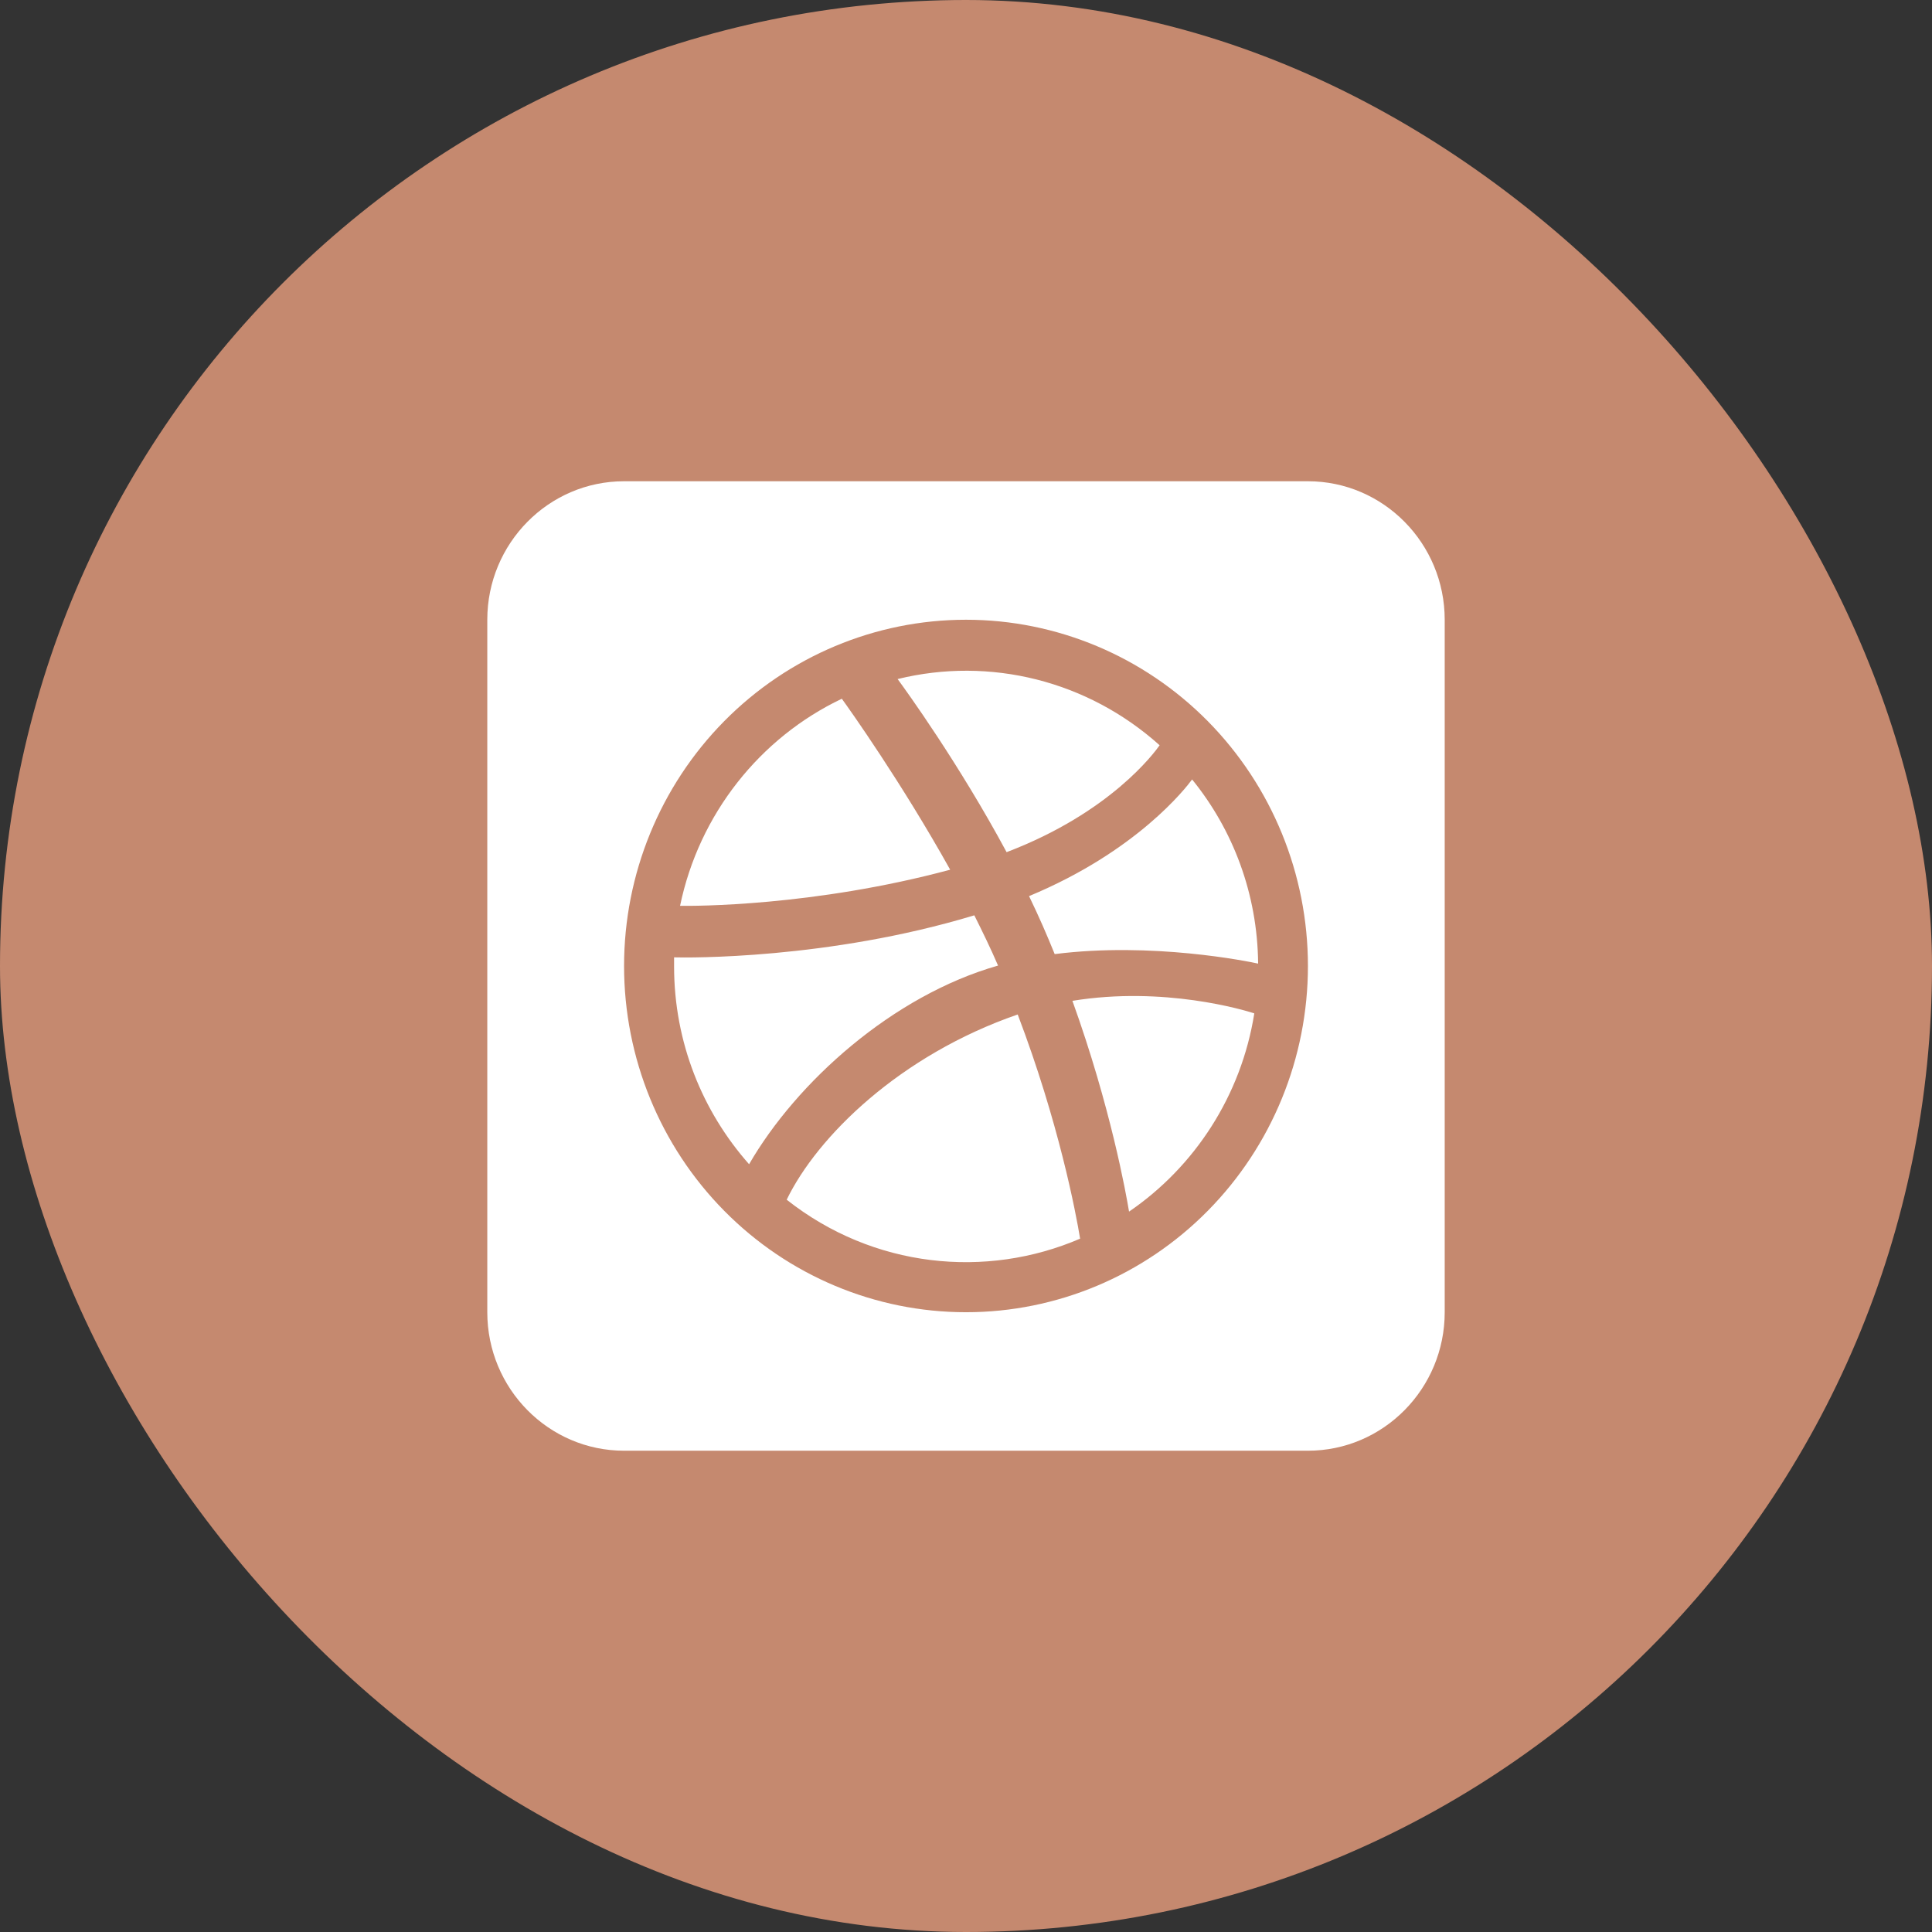 <svg width="63" height="63" viewBox="0 0 63 63" fill="none" xmlns="http://www.w3.org/2000/svg">
<rect x="0" y="0" width="63" height="63" fill="#333333" stroke="none"/>
<rect width="63" height="63" rx="31.5" fill="#C5896F"/>
<g clip-path="url(#clip0_578_1411)">
<path d="M27.451 22.785C24.782 24.055 22.796 26.546 22.176 29.538C22.601 29.545 26.524 29.559 30.984 28.36C29.402 25.523 27.702 23.131 27.451 22.785ZM29.27 22.143C29.535 22.503 31.263 24.888 32.824 27.788C36.211 26.497 37.639 24.549 37.814 24.302C35.472 22.199 32.288 21.402 29.27 22.143ZM35.221 40.391C35.082 39.544 34.524 36.595 33.186 33.081C29.347 34.407 26.65 37.06 25.653 39.121C28.476 41.351 32.155 41.711 35.221 40.391ZM31.765 29.849C27.012 31.288 22.399 31.232 21.981 31.218V31.514C21.981 33.991 22.908 36.249 24.427 37.964C25.974 35.289 29.103 32.467 32.545 31.486C32.308 30.935 32.044 30.392 31.772 29.849H31.765ZM36.817 39.509C38.956 38.048 40.476 35.727 40.901 33.045C40.58 32.939 37.953 32.149 34.97 32.636C36.218 36.101 36.719 38.923 36.817 39.509ZM34.392 31.112C37.563 30.709 40.713 31.352 41.026 31.422C41.005 29.143 40.204 27.054 38.873 25.417C38.671 25.692 37.075 27.76 33.556 29.221C33.89 29.912 34.134 30.477 34.392 31.112ZM42.65 15.693H20.35C17.89 15.693 15.89 17.719 15.89 20.209V42.79C15.89 45.281 17.89 47.306 20.35 47.306H42.65C45.11 47.306 47.11 45.281 47.11 42.79V20.209C47.11 17.719 45.11 15.693 42.65 15.693ZM31.5 42.79C28.543 42.79 25.707 41.601 23.616 39.483C21.525 37.366 20.35 34.494 20.35 31.5C20.35 28.505 21.525 25.634 23.616 23.516C25.707 21.399 28.543 20.209 31.5 20.209C34.457 20.209 37.293 21.399 39.384 23.516C41.475 25.634 42.65 28.505 42.65 31.5C42.65 34.494 41.475 37.366 39.384 39.483C37.293 41.601 34.457 42.79 31.5 42.79Z" fill="white"/>
</g>
<defs>
<clipPath id="clip0_578_1411">
<rect width="31.22" height="32" fill="white" transform="translate(15.89 15.5)"/>
</clipPath>
</defs>
</svg>
